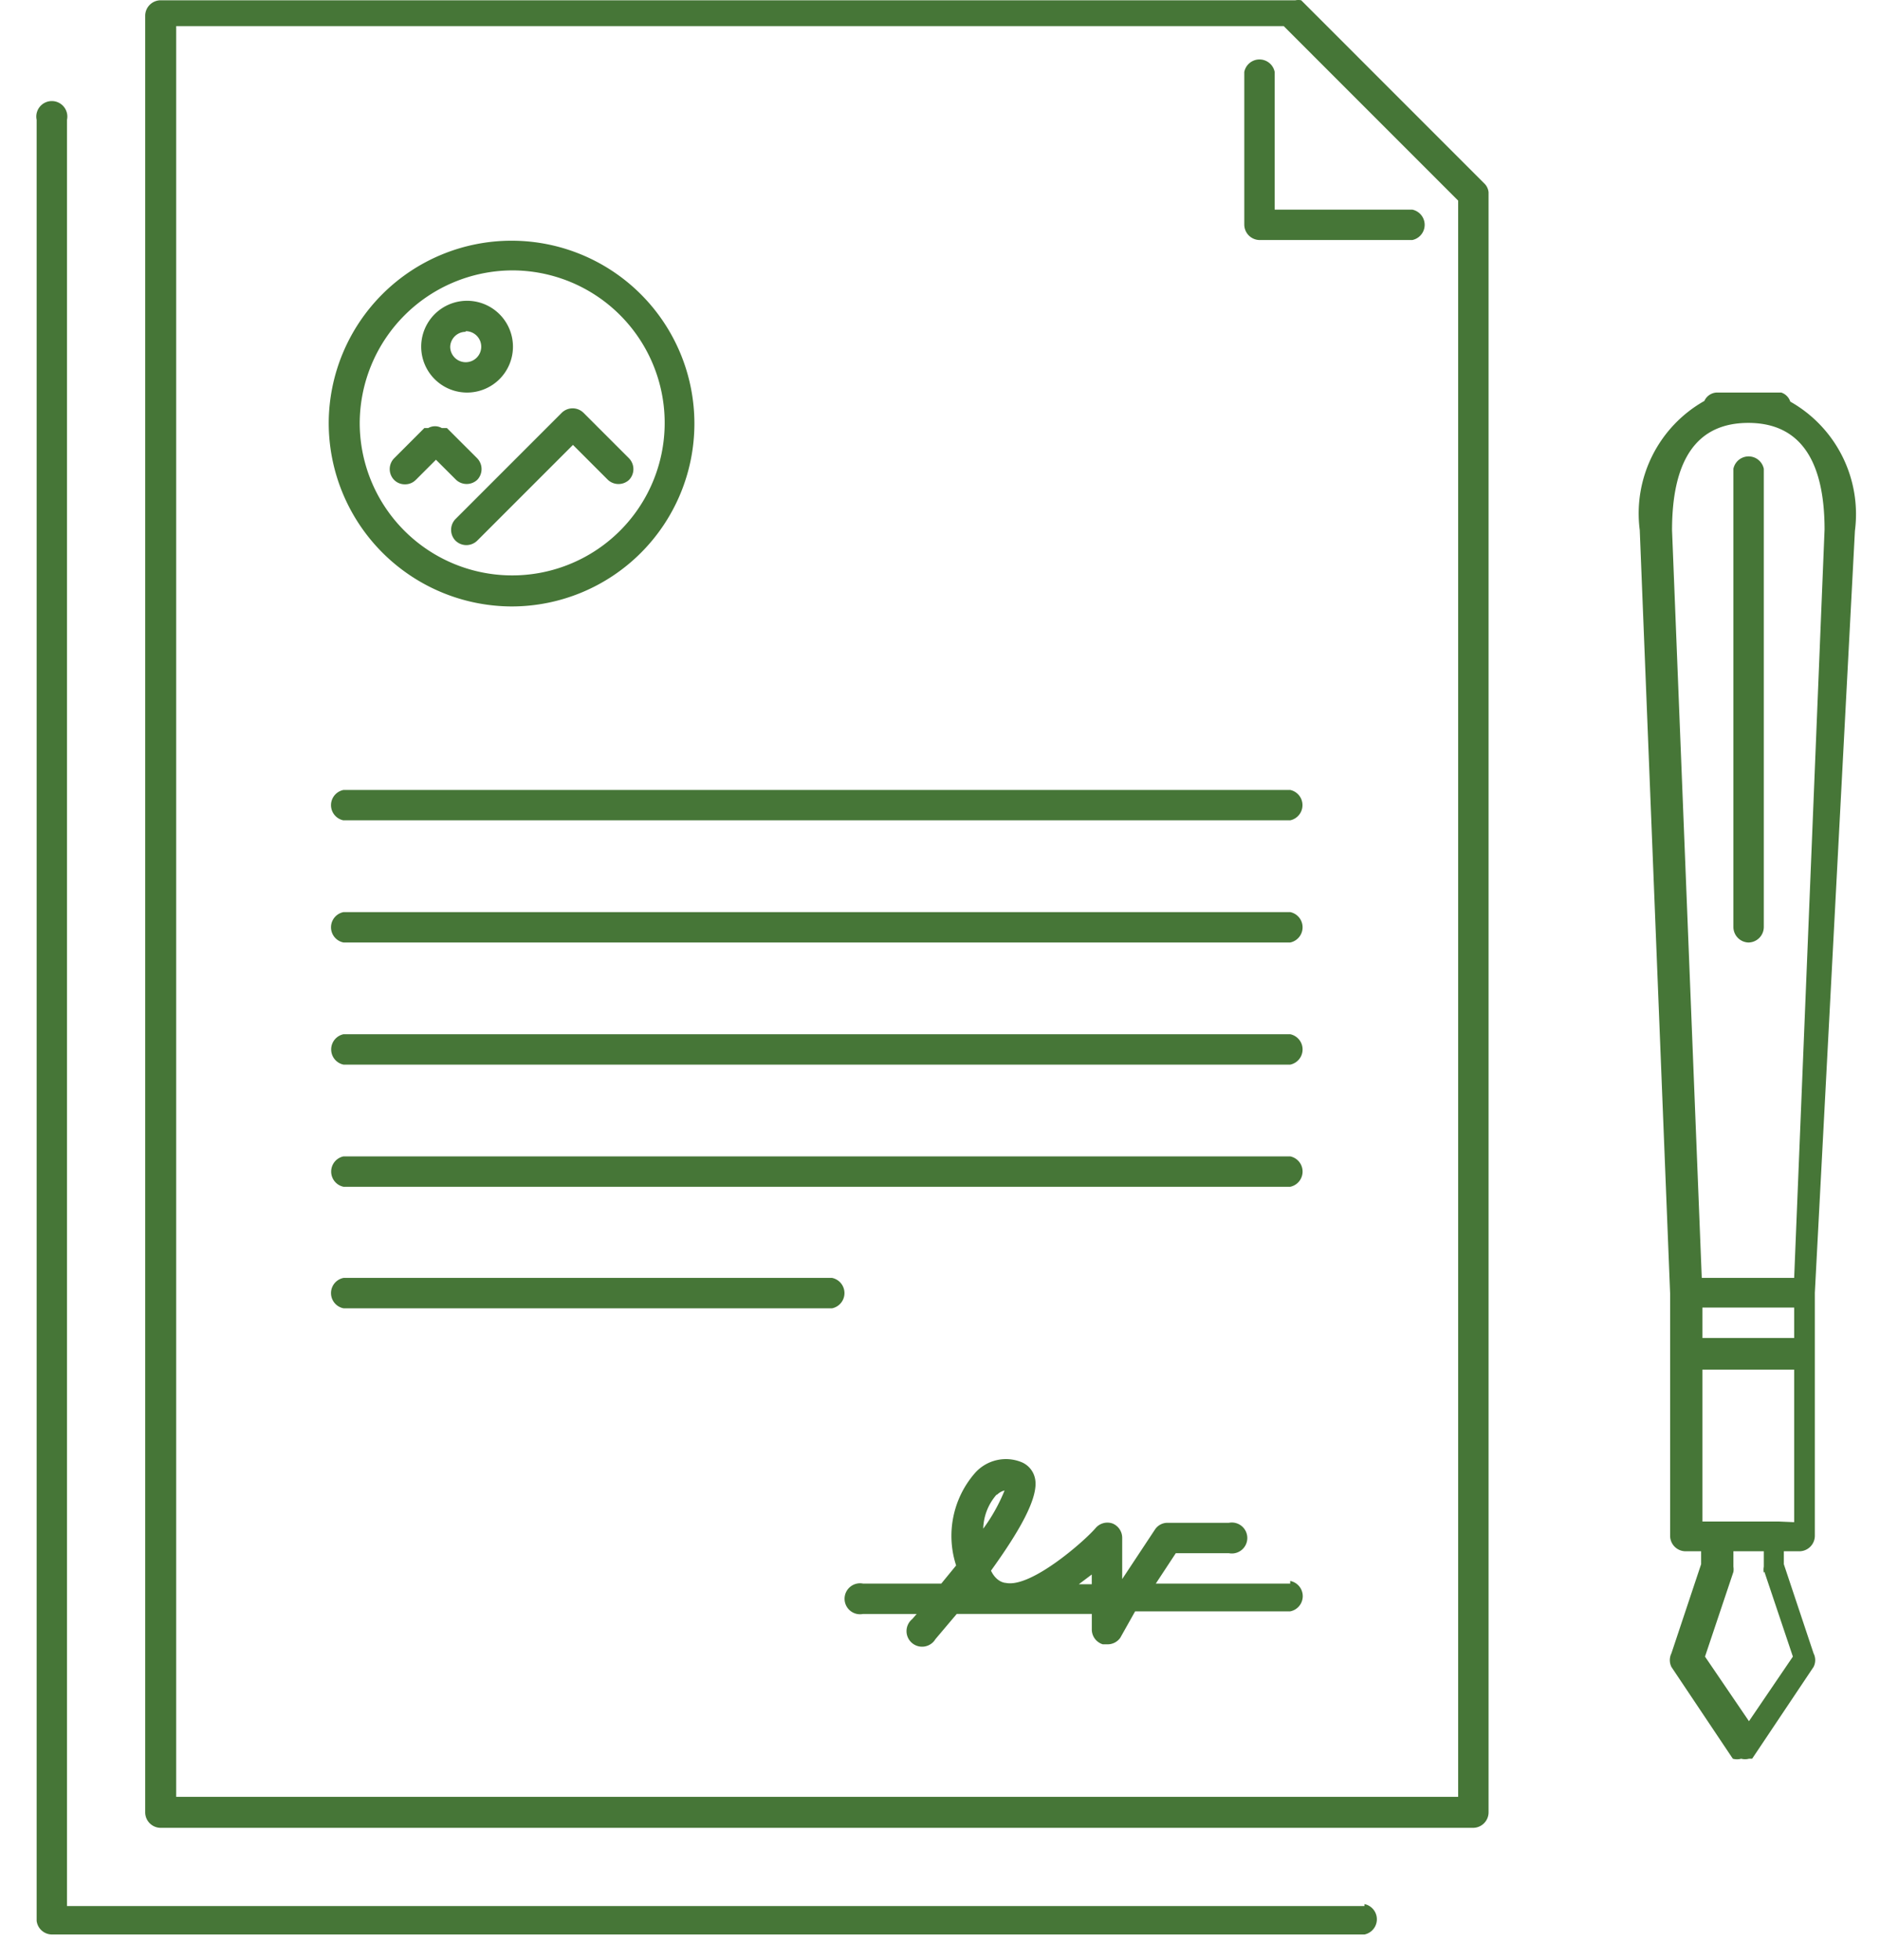 <svg width="47" height="49" fill="none" xmlns="http://www.w3.org/2000/svg"><path d="M32.255 39.584h-3.36l.5-.76h1.325a.387.387 0 100-.759h-1.518a.372.372 0 00-.324.162l-.823 1.244v-1.034a.388.388 0 00-.243-.356.388.388 0 00-.42.113c-.274.323-1.615 1.503-2.245 1.373 0 0-.226 0-.372-.306.663-.921 1.212-1.826 1.099-2.31a.565.565 0 00-.34-.404 1.034 1.034 0 00-1.146.258 2.39 2.39 0 00-.485 2.326l-.371.453h-1.955a.387.387 0 100 .759h1.34l-.112.129a.389.389 0 10.581.5l.533-.63h3.376v.388a.389.389 0 00.275.372h.113a.387.387 0 00.323-.162l.372-.662h3.877a.387.387 0 000-.76v.066zM24.92 37.37a.388.388 0 01.194-.113 4.38 4.38 0 01-.533.954 1.34 1.34 0 01.339-.857v.017zm2.051 2.23l.323-.243v.243h-.323zm19.402-26.331a3.231 3.231 0 00-1.616-3.23.355.355 0 00-.226-.227h-1.615a.356.356 0 00-.307.21 3.23 3.23 0 00-1.615 3.23l.759 19.078v6.058a.388.388 0 00.388.388h.387v.323l-.743 2.229a.386.386 0 000 .339l1.535 2.294c.068.02.141.02.21 0a.37.37 0 00.194 0h.08l1.535-2.294a.372.372 0 000-.34l-.743-2.228v-.323h.388a.388.388 0 00.387-.388v-6.074l1.002-19.045zm-2.666-2.698c1.26 0 1.907.889 1.907 2.666l-.76 18.706h-2.31l-.743-18.69c0-1.777.63-2.682 1.906-2.682zm.76 27.462H42.56v-3.797h2.294v3.813l-.387-.017zm.387-5.347v.759H42.56v-.76h2.294zm-.743 6.606l.711 2.117-1.098 1.615-1.099-1.615.71-2.117a.39.39 0 000-.129v-.387h.76v.387a.39.39 0 000 .146l.016-.017z" fill="#467637"/><path d="M43.708 23.559a.388.388 0 00.387-.388V11.718a.388.388 0 00-.76 0v11.453a.388.388 0 00.373.388zM37.1 4.578L32.53.007a.388.388 0 00-.145 0H4.018a.388.388 0 00-.388.388v44.907a.388.388 0 00.388.387h32.808a.388.388 0 00.388-.387V4.805a.356.356 0 00-.114-.227zM32.093.653l4.361 4.362v39.899H4.405V.653h27.688z" fill="#467637"/><path d="M31.495 6h3.812a.388.388 0 000-.76h-3.44V1.8a.387.387 0 00-.76 0v3.812a.388.388 0 00.388.388zM8.59 20.505h23.665a.388.388 0 000-.759H8.589a.387.387 0 000 .76zm0 3.054h23.665a.388.388 0 000-.76H8.589a.387.387 0 000 .76zm0 3.053h23.665a.388.388 0 000-.76H8.589a.388.388 0 000 .76zm0 3.053h23.665a.388.388 0 000-.76H8.589a.388.388 0 000 .76zm12.212 2.278H8.589a.387.387 0 000 .76h12.213a.388.388 0 000-.76zm-8.013-16.784a4.571 4.571 0 10-4.571-4.588 4.588 4.588 0 004.571 4.588zm0-8.4a3.812 3.812 0 11-3.796 3.812 3.829 3.829 0 013.796-3.812z" fill="#467637"/><path d="M11.384 13.511a.387.387 0 00.55 0l2.39-2.39.872.872a.388.388 0 00.533 0 .388.388 0 000-.533l-1.147-1.147a.388.388 0 00-.533 0l-2.665 2.665a.387.387 0 000 .533zm-.985-1.519l.5-.5.501.5a.388.388 0 00.533 0 .388.388 0 000-.533l-.76-.759h-.128a.34.34 0 00-.34 0h-.097l-.759.76a.387.387 0 000 .532.372.372 0 00.275.114.37.37 0 00.274-.114zm1.244-2.18a1.147 1.147 0 100-2.293 1.147 1.147 0 000 2.293zm0-1.534a.388.388 0 11-.388.387.388.388 0 01.387-.371v-.016zm22.469 39.366H1.675V2.995a.388.388 0 10-.759 0v45.02a.388.388 0 00.388.34h32.808a.388.388 0 000-.76v.049z" fill="#467637"/></svg>